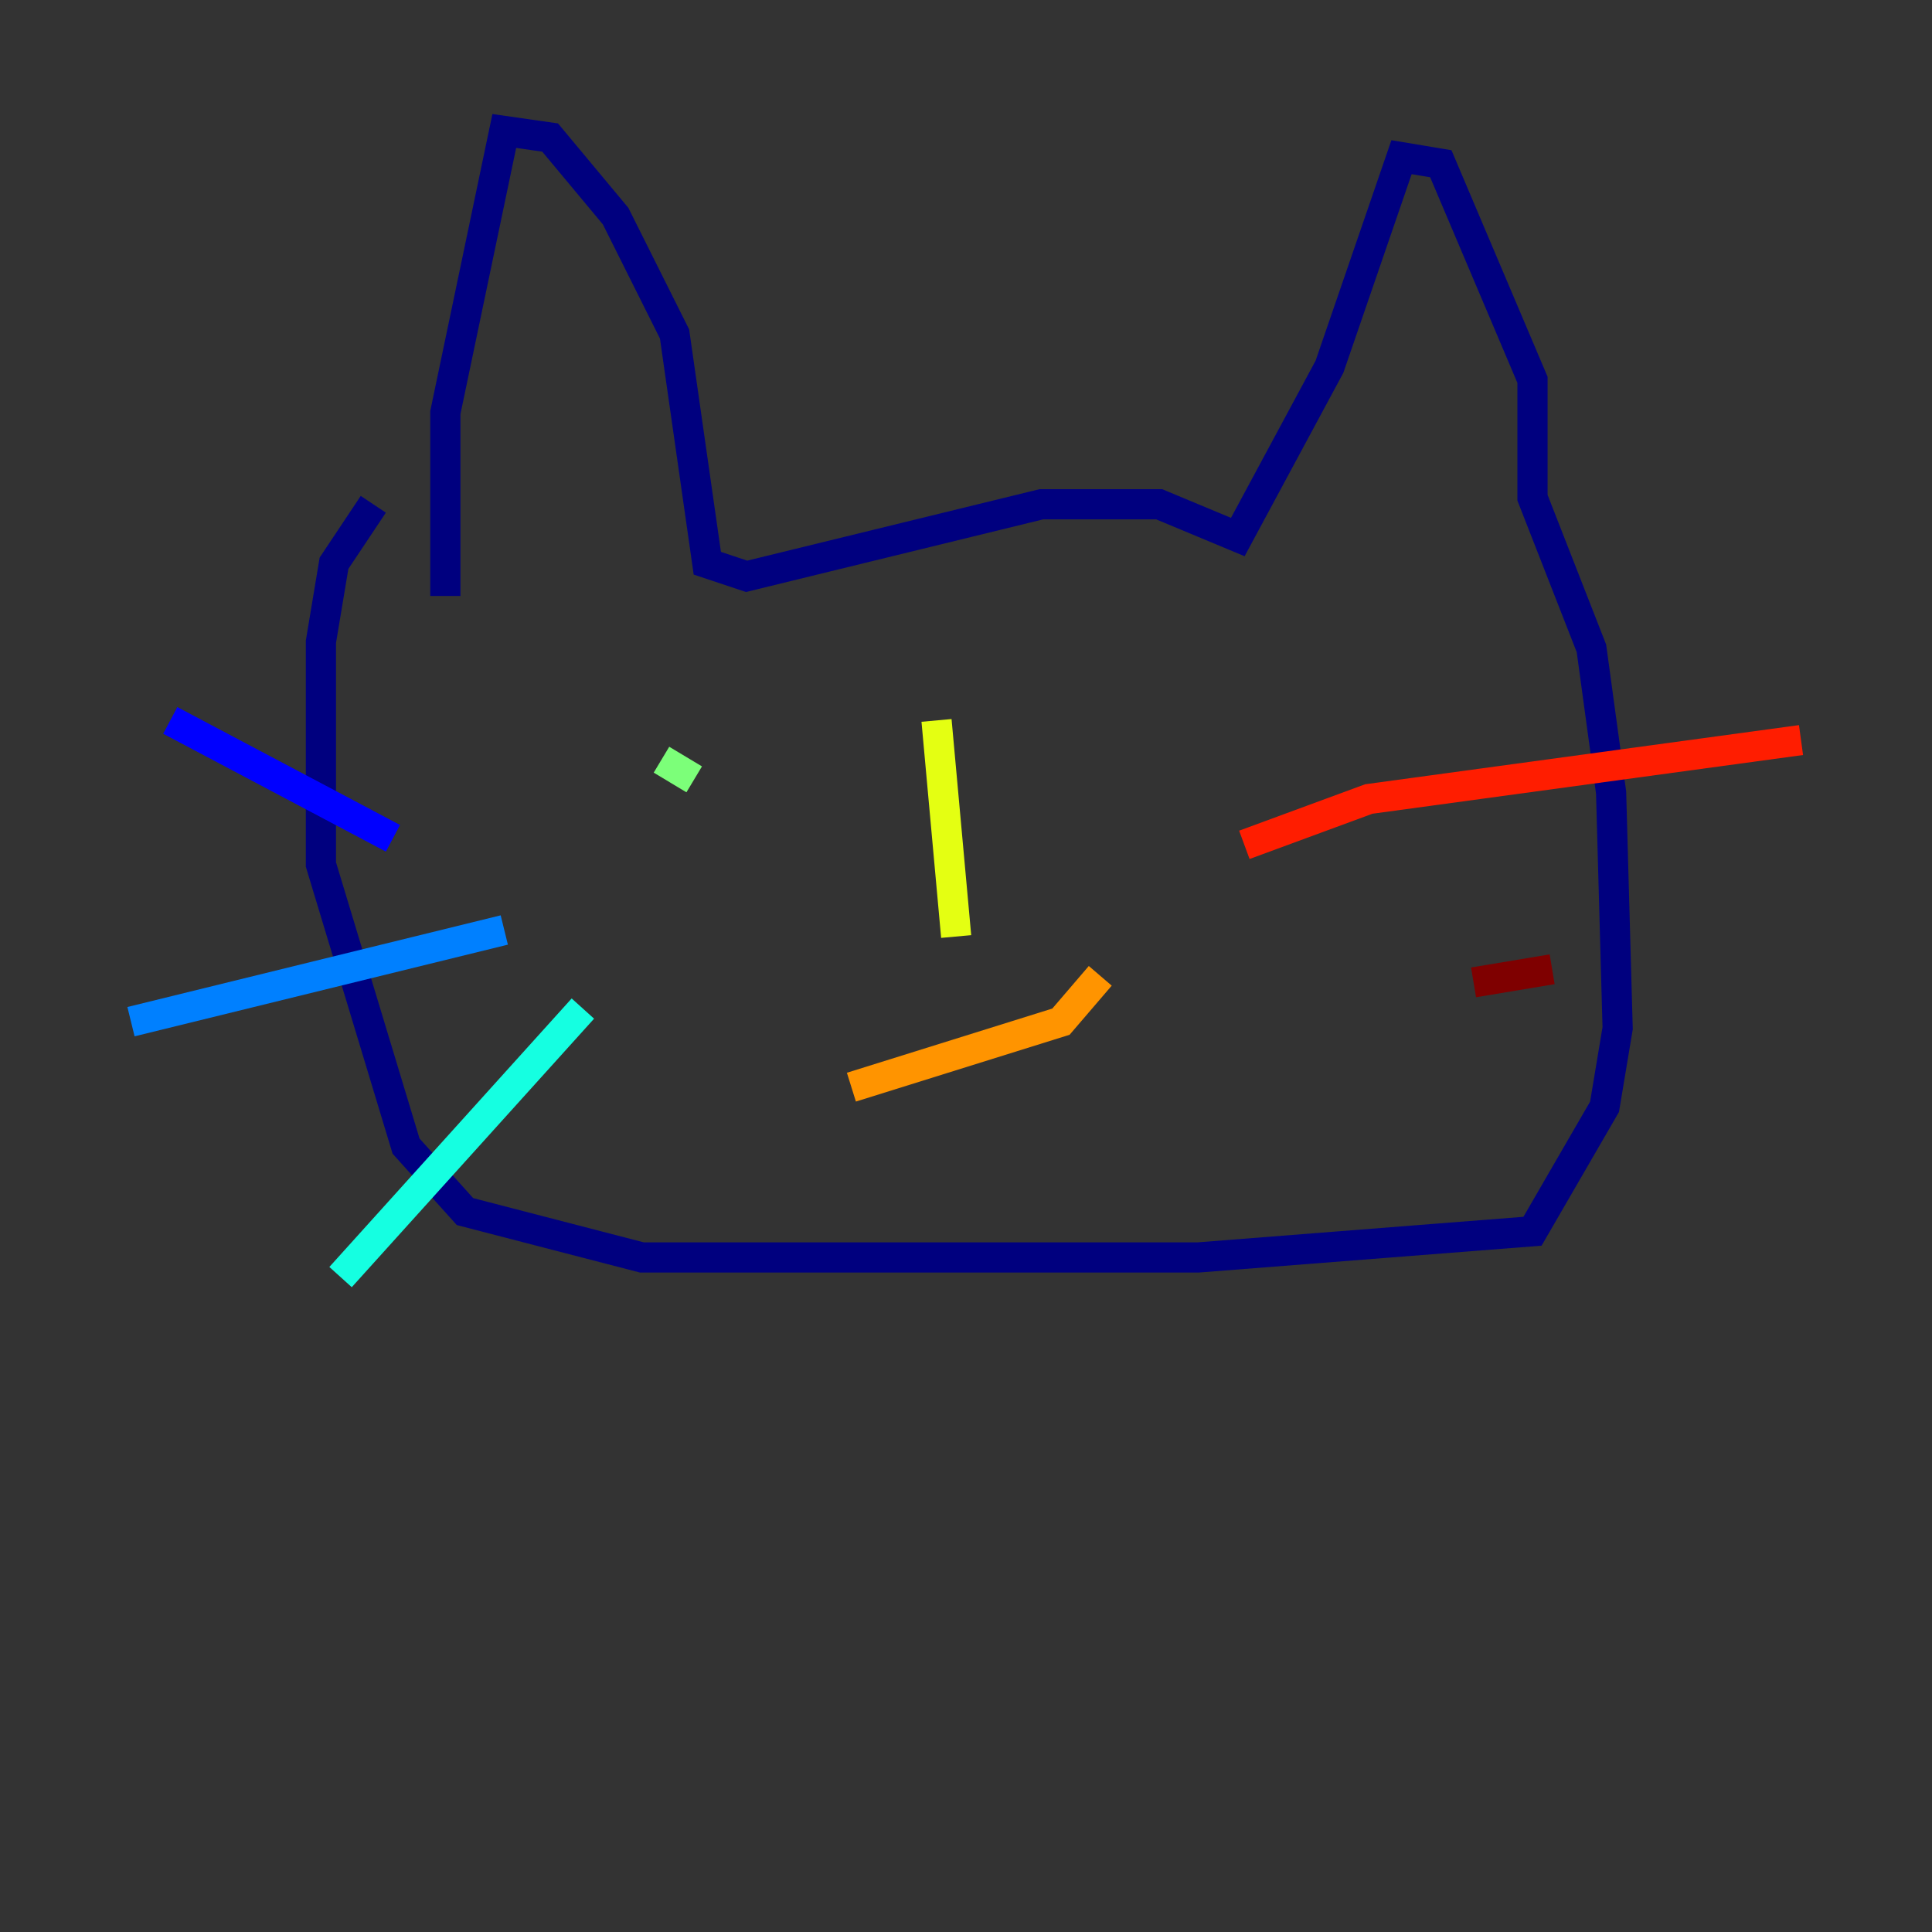 <?xml version="1.0" encoding="utf-8" ?>
<svg baseProfile="tiny" height="128" version="1.2" viewBox="0,0,128,128" width="128" xmlns="http://www.w3.org/2000/svg" xmlns:ev="http://www.w3.org/2001/xml-events" xmlns:xlink="http://www.w3.org/1999/xlink"><rect x="0" y="0" width="128" height="128" fill="#333333" stroke="none"/><defs /><polyline fill="none" points="29.505,39.485 29.505,27.336 33.41,8.678 36.447,9.112 40.786,14.319 44.691,22.129 46.861,37.315 49.464,38.183 68.99,33.41 76.8,33.41 82.007,35.58 88.081,24.298 92.854,10.414 95.458,10.848 101.532,25.166 101.532,32.976 105.437,42.956 106.739,52.502 107.173,68.122 106.305,73.329 101.532,81.573 79.403,83.308 42.522,83.308 30.807,80.271 26.902,75.932 21.261,57.275 21.261,42.522 22.129,37.315 24.732,33.41" stroke="#00007f" stroke-width="2" /><polyline fill="none" points="26.034,55.539 11.281,47.729" stroke="#0000ff" stroke-width="2" /><polyline fill="none" points="33.41,61.614 8.678,67.688" stroke="#0080ff" stroke-width="2" /><polyline fill="none" points="38.617,66.82 22.563,84.61" stroke="#15ffe1" stroke-width="2" /><polyline fill="none" points="43.824,50.332 45.993,51.634" stroke="#7cff79" stroke-width="2" /><polyline fill="none" points="62.047,47.729 63.349,62.047" stroke="#e4ff12" stroke-width="2" /><polyline fill="none" points="56.407,72.027 70.291,67.688 72.895,64.651" stroke="#ff9400" stroke-width="2" /><polyline fill="none" points="82.441,55.973 90.685,52.936 119.322,49.031" stroke="#ff1d00" stroke-width="2" /><polyline fill="none" points="97.627,65.085 102.834,64.217" stroke="#7f0000" stroke-width="2" /></svg>
